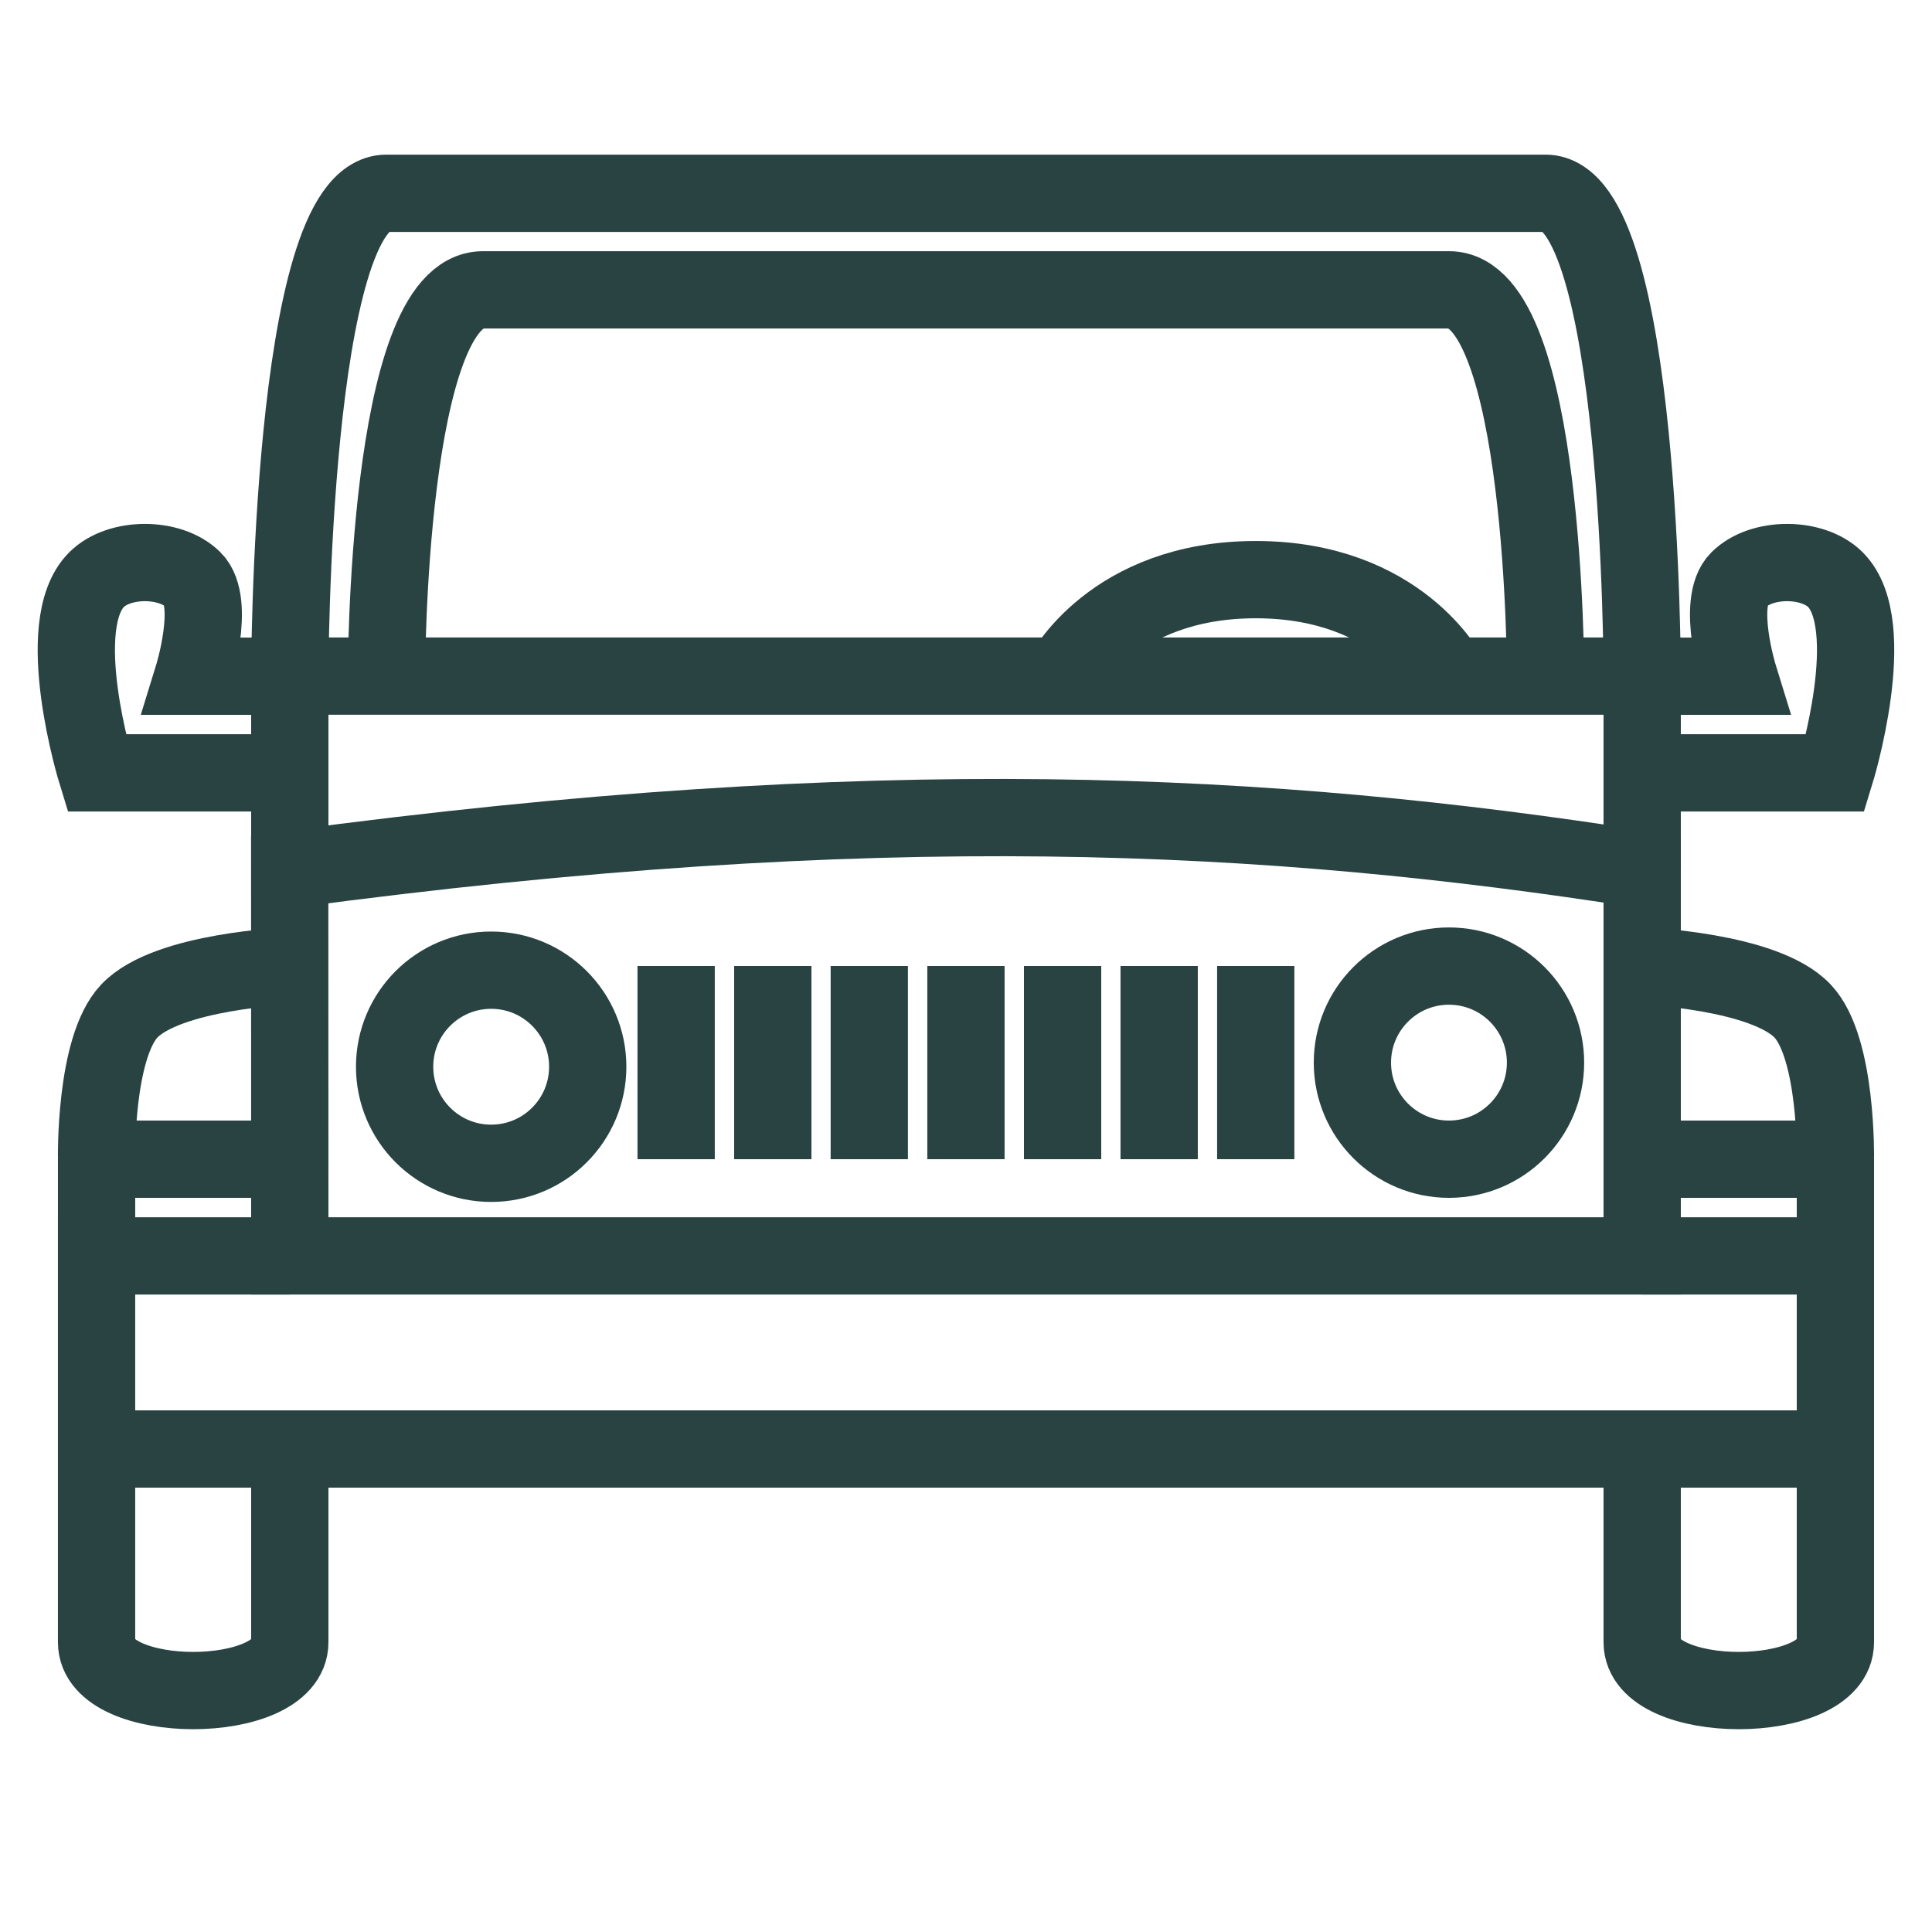 <svg xmlns="http://www.w3.org/2000/svg" viewBox="0 0 100 100" height="100" width="100">
    <g fill="none" stroke="#294242" stroke-width="4">
        <path d="M34.997 50v10M40 50v10m4.994-10v10m5.003-10v10M55 50v10m4.998-10v10m4.999-10v10M15 65.005h69.999V45c-19.33-3.027-39.565-4.087-70.004 0z"/>
        <circle cx="74.998" cy="55.002" r="4.998"/>
        <circle cy="55.214" cx="25.423" r="4.998"/>
        <path d="M15 65.004H4.998V75H95v-9.996H84.999M14.999 50s-6.331.242-8.307 2.332C4.892 54.237 4.998 60 4.998 60H15m69.999-10s6.327.242 8.303 2.332C95.106 54.237 95 60 95 60H84.999m-80 0v5.003M95 60v5.003M4.998 75v10.002c0 3.335 10.002 3.335 10.002 0V75m69.999 0v10.002c0 3.335 10.001 3.335 10.001 0V75M15 45.006v-10.01h69.999v10"/>
        <path d="M15 35s0-24.996 4.998-24.996h59.998C85 10.004 85 35 85 35"/>
        <path d="M20.002 35s0-19.998 4.994-19.998h50.006C80 15.002 80 35 80 35m-65 0H9.997s1.179-3.82 0-4.998c-1.175-1.18-3.82-1.18-4.999 0-2.358 2.358 0 10 0 10H15M84.999 35h4.998s-1.179-3.82 0-4.998c1.18-1.18 3.824-1.18 5.003 0 2.354 2.358 0 10 0 10H84.999"/>
        <path d="M55 35s2.53-4.998 9.997-4.998c7.47 0 10 4.998 10 4.998"/>
    </g>
</svg>
